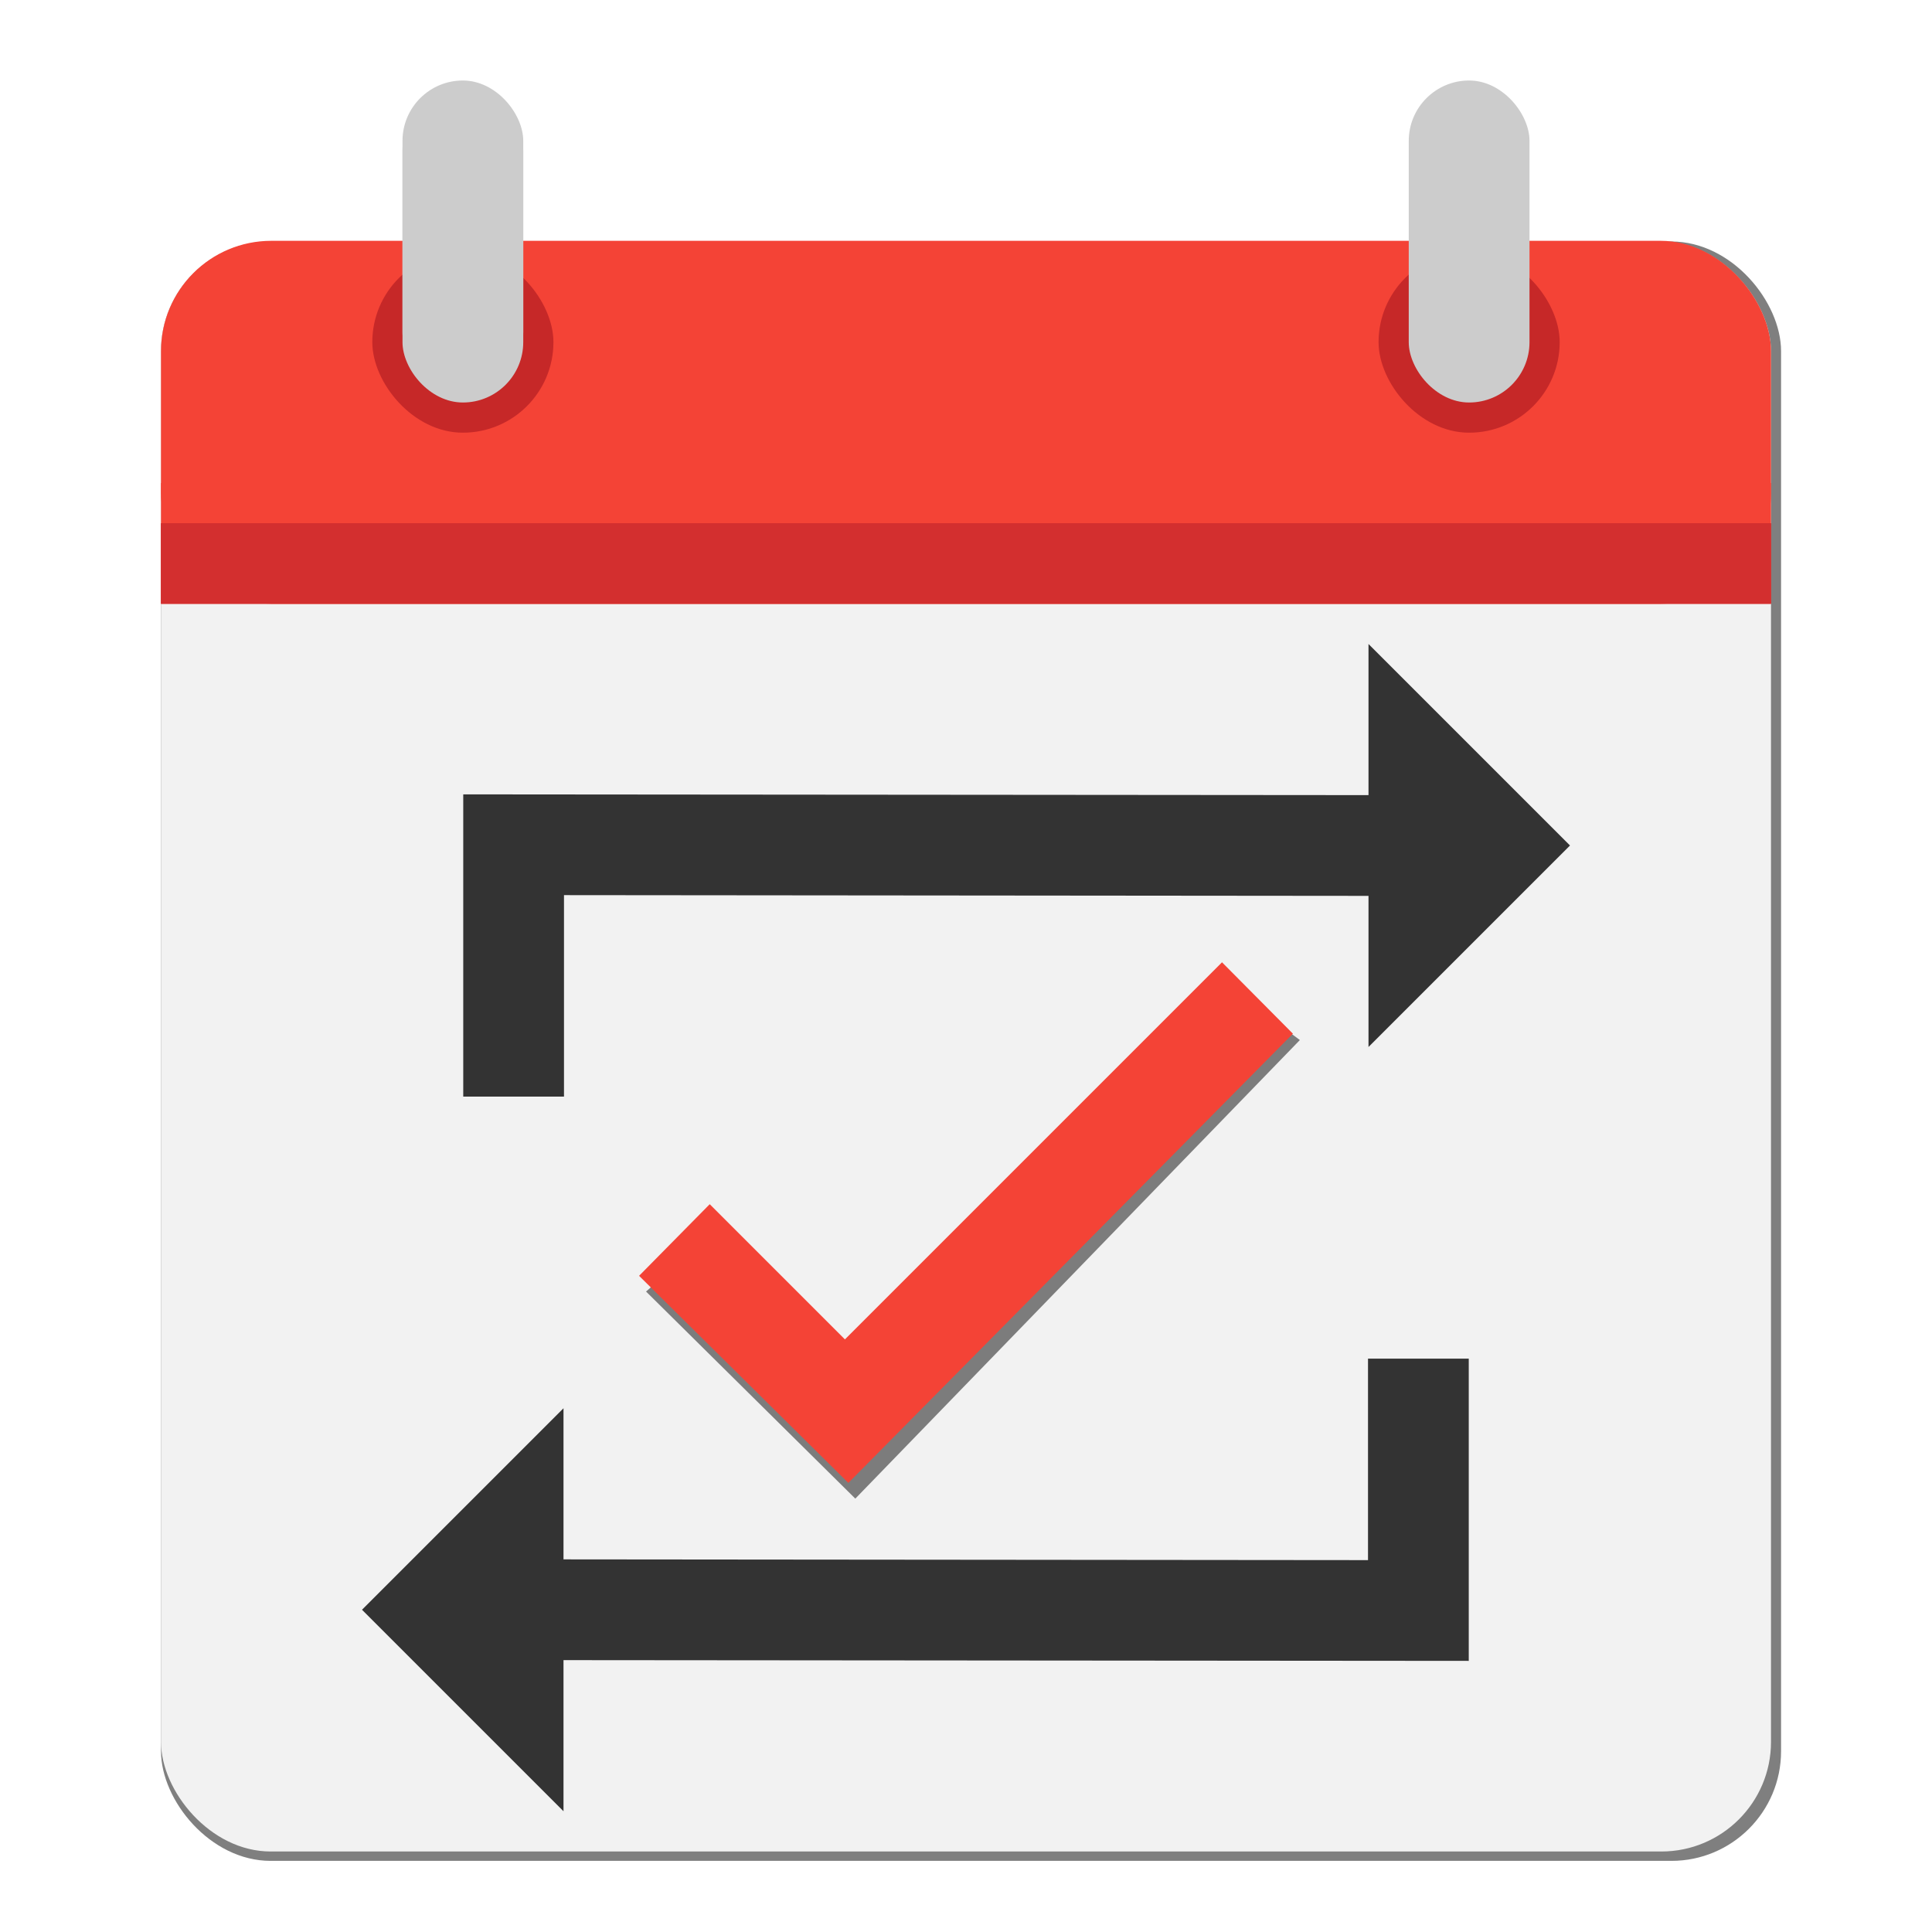<?xml version="1.0" encoding="UTF-8" standalone="no"?>
<!-- Created with Inkscape (http://www.inkscape.org/) -->

<svg
   xmlns:dc="http://purl.org/dc/elements/1.1/"
   xmlns:cc="http://creativecommons.org/ns#"
   xmlns:rdf="http://www.w3.org/1999/02/22-rdf-syntax-ns#"
   xmlns:svg="http://www.w3.org/2000/svg"
   xmlns="http://www.w3.org/2000/svg"
   xmlns:sodipodi="http://sodipodi.sourceforge.net/DTD/sodipodi-0.dtd"
   xmlns:inkscape="http://www.inkscape.org/namespaces/inkscape"
   width="192"
   height="192"
   id="svg2"
   version="1.1"
   inkscape:version="0.91 r13725"
   sodipodi:docname="icon.svg"
   inkscape:export-filename="./icon.png"
   inkscape:export-xdpi="45"
   inkscape:export-ydpi="45">
  <defs
     id="defs4">
    <filter
       inkscape:collect="always"
       style="color-interpolation-filters:sRGB"
       id="filter4272"
       x="-0.064"
       width="1.128"
       y="-0.082"
       height="1.164">
      <feGaussianBlur
         inkscape:collect="always"
         stdDeviation="1.736"
         id="feGaussianBlur4274" />
    </filter>
    <filter
       inkscape:collect="always"
       style="color-interpolation-filters:sRGB"
       id="filter4389"
       x="-0.047"
       width="1.094"
       y="-0.049"
       height="1.098">
      <feGaussianBlur
         inkscape:collect="always"
         stdDeviation="2.35"
         id="feGaussianBlur4391" />
    </filter>
    <filter
       inkscape:collect="always"
       style="color-interpolation-filters:sRGB"
       id="filter4312"
       x="-0.024"
       width="1.048"
       y="-0.024"
       height="1.048">
      <feGaussianBlur
         inkscape:collect="always"
         stdDeviation="1.61"
         id="feGaussianBlur4314" />
    </filter>
  </defs>
  <sodipodi:namedview
     id="base"
     pagecolor="#ffffff"
     bordercolor="#666666"
     borderopacity="1.0"
     inkscape:pageopacity="0.0"
     inkscape:pageshadow="2"
     inkscape:zoom="3.7500001"
     inkscape:cx="164.86318"
     inkscape:cy="73.573758"
     inkscape:document-units="px"
     inkscape:current-layer="layer5"
     showgrid="true"
     showguides="false"
     inkscape:guide-bbox="true"
     inkscape:window-width="1920"
     inkscape:window-height="1050"
     inkscape:window-x="0"
     inkscape:window-y="30"
     inkscape:window-maximized="1"
     inkscape:snap-global="true"
     inkscape:object-nodes="true"
     inkscape:snap-intersection-paths="true"
     inkscape:object-paths="true"
     inkscape:snap-smooth-nodes="true"
     inkscape:snap-midpoints="true">
    <inkscape:grid
       type="xygrid"
       id="grid2985"
       empspacing="4"
       visible="true"
       enabled="true"
       snapvisiblegridlinesonly="true"
       originx="0"
       originy="0" />
    <sodipodi:guide
       orientation="1,0"
       position="8,58.524"
       id="guide3002" />
    <sodipodi:guide
       orientation="1,0"
       position="20,69.305"
       id="guide3004" />
    <sodipodi:guide
       orientation="1,0"
       position="32,62.631"
       id="guide3006" />
    <sodipodi:guide
       orientation="1,0"
       position="68,53.39"
       id="guide3008" />
    <sodipodi:guide
       orientation="0,1"
       position="119.615,8"
       id="guide3010" />
    <sodipodi:guide
       orientation="0,1"
       position="155.551,20"
       id="guide3012" />
    <sodipodi:guide
       orientation="0,1"
       position="132.963,32"
       id="guide3014" />
    <sodipodi:guide
       orientation="0,1"
       position="130.909,68"
       id="guide3016" />
    <sodipodi:guide
       orientation="0,1"
       position="137.07,184"
       id="guide3018" />
    <sodipodi:guide
       orientation="1,0"
       position="184,145.797"
       id="guide3020" />
    <sodipodi:guide
       orientation="0,1"
       position="91.38,172"
       id="guide3022" />
    <sodipodi:guide
       orientation="1,0"
       position="172,101.647"
       id="guide3024" />
    <sodipodi:guide
       orientation="0,1"
       position="149.39,160"
       id="guide3026" />
    <sodipodi:guide
       orientation="1,0"
       position="160,88.299"
       id="guide3028" />
    <sodipodi:guide
       orientation="0,1"
       position="128.342,124"
       id="guide3030" />
    <sodipodi:guide
       orientation="1,0"
       position="124,92.92"
       id="guide3032" />
  </sodipodi:namedview>
  <g
     inkscape:groupmode="layer"
     id="layer5"
     inkscape:label="Icon">
    <path
       inkscape:connector-curvature="0"
       d="m 57.012,89.944 79.951,0.074 0,15.018 20.025,-20.025 -20.025,-20.025 0,15.018 L 47,79.932 l 0,30.037 10.012,0 z M 136.951,156.043 57,155.969 57,140.951 36.975,160.975 57,181 l 0,-15.018 89.963,0.074 0,-30.037 -10.012,0 z"
       id="path4310"
       style="fill:#000000;fill-opacity:0.486;filter:url(#filter4389)"
       sodipodi:nodetypes="cccccccccccccccccccc" />
    <rect
       style="display:inline;fill:#000000;fill-opacity:0.502;stroke:none;stroke-width:1;stroke-linejoin:round;stroke-miterlimit:4;stroke-dasharray:none;stroke-opacity:1;filter:url(#filter4312)"
       id="rect4588"
       width="161"
       height="160.932"
       x="16"
       y="24"
       ry="10.897" />
    <rect
       ry="10.897"
       y="24"
       x="16"
       height="160"
       width="160"
       id="rect4590"
       style="display:inline;fill:#f2f2f2;fill-opacity:1;stroke:none;stroke-width:1;stroke-linejoin:round;stroke-miterlimit:4;stroke-dasharray:none;stroke-opacity:1" />
    <path
       sodipodi:nodetypes="cccccccccccccccccccc"
       style="fill:#333333;fill-opacity:1"
       id="path4612"
       d="M 56.049,88.957 136,89.031 136,104.049 156.025,84.025 136,64 l 0,15.018 -89.963,-0.074 0,30.037 10.012,0 z M 135.951,155.043 56,154.969 56,139.951 35.975,159.975 56,180 l 0,-15.018 89.963,0.074 0,-30.037 -10.012,0 z"
       inkscape:connector-curvature="0" />
    <path
       sodipodi:nodetypes="ccccccc"
       style="fill:#000000;fill-opacity:0.487;filter:url(#filter4272)"
       id="path4592"
       d="M 84.692,135.63 71.257,122.195 64.204,128.351 85,148.932 l 44.18,-45.575 -7.011,-5.203 z"
       inkscape:connector-curvature="0" />
    <path
       inkscape:connector-curvature="0"
       d="M 83.966,133.107 70.531,119.672 l -7.019,7.117 20.796,20.581 44.18,-44.643 -7.046,-7.096 z"
       id="path4594"
       style="fill:#f44336;fill-opacity:1"
       sodipodi:nodetypes="ccccccc" />
    <rect
       style="display:inline;fill:#f44336;fill-opacity:1;stroke:none;stroke-width:1;stroke-linejoin:round;stroke-miterlimit:4;stroke-dasharray:none;stroke-opacity:1"
       id="rect4596"
       width="160"
       height="36.068"
       x="16"
       y="23.932"
       ry="10.965" />
    <rect
       ry="0"
       y="48"
       x="16"
       height="12"
       width="160"
       id="rect4321"
       style="display:inline;fill:#f44336;fill-opacity:1;stroke:none;stroke-width:1;stroke-linejoin:round;stroke-miterlimit:4;stroke-dasharray:none;stroke-opacity:1" />
    <rect
       ry="0"
       y="52"
       x="16"
       height="8"
       width="160"
       id="rect4598"
       style="display:inline;fill:#d32f2f;fill-opacity:1;stroke:none;stroke-width:1;stroke-linejoin:round;stroke-miterlimit:4;stroke-dasharray:none;stroke-opacity:1" />
    <rect
       style="display:inline;fill:#c62828;fill-opacity:1;stroke:none;stroke-width:1;stroke-linejoin:round;stroke-miterlimit:4;stroke-dasharray:none;stroke-opacity:1"
       id="rect4602"
       width="18"
       height="18"
       x="37"
       y="25"
       ry="9" />
    <rect
       ry="6"
       y="9"
       x="40"
       height="30"
       width="12"
       id="rect4604"
       style="display:inline;fill:#cccccc;fill-opacity:1;stroke:none;stroke-width:1;stroke-linejoin:round;stroke-miterlimit:4;stroke-dasharray:none;stroke-opacity:1" />
    <rect
       style="display:inline;fill:#cccccc;fill-opacity:1;stroke:none;stroke-width:1;stroke-linejoin:round;stroke-miterlimit:4;stroke-dasharray:none;stroke-opacity:1"
       id="rect4433"
       width="12"
       height="32"
       x="40"
       y="8"
       ry="6" />
    <rect
       ry="9"
       y="25"
       x="137"
       height="18"
       width="18"
       id="rect4608"
       style="display:inline;fill:#c62828;fill-opacity:1;stroke:none;stroke-width:1;stroke-linejoin:round;stroke-miterlimit:4;stroke-dasharray:none;stroke-opacity:1" />
    <rect
       style="display:inline;fill:#cccccc;fill-opacity:1;stroke:none;stroke-width:1;stroke-linejoin:round;stroke-miterlimit:4;stroke-dasharray:none;stroke-opacity:1"
       id="rect4610"
       width="12"
       height="32"
       x="140"
       y="8"
       ry="6" />
    <rect
       style="display:inline;fill:#d32f2f;fill-opacity:1;stroke:none;stroke-width:1;stroke-linejoin:round;stroke-miterlimit:4;stroke-dasharray:none;stroke-opacity:1"
       id="rect4319"
       width="160"
       height="8"
       x="16"
       y="52"
       ry="0" />
  </g>
  <g
     inkscape:label="Horizontal rectangle"
     inkscape:groupmode="layer"
     id="layer1"
     transform="translate(0,-860.362)"
     style="display:none"
     sodipodi:insensitive="true">
    <rect
       style="fill:none;stroke:#455a64;stroke-width:1;stroke-linejoin:round;stroke-miterlimit:4;stroke-dasharray:none;stroke-opacity:1"
       id="rect3034"
       width="175"
       height="127"
       x="8.5"
       y="892.862"
       ry="4.178" />
  </g>
  <g
     inkscape:groupmode="layer"
     id="layer2"
     inkscape:label="Vertical rectangle"
     sodipodi:insensitive="true"
     style="display:none">
    <rect
       style="fill:none;stroke:#455a64;stroke-width:1;stroke-linejoin:round;stroke-miterlimit:4;stroke-dasharray:none;stroke-opacity:1"
       id="rect3037"
       width="127"
       height="175"
       x="32.5"
       y="8.5"
       ry="4.813" />
  </g>
  <g
     inkscape:groupmode="layer"
     id="layer3"
     inkscape:label="circle"
     style="display:none"
     sodipodi:insensitive="true">
    <circle
       style="fill:none;stroke:#455a64;stroke-width:0.278;stroke-linejoin:round;stroke-miterlimit:4;stroke-dasharray:none;stroke-opacity:1"
       id="path3040"
       transform="matrix(3.646,0,0,3.646,-443.537,-160.863)"
       cx="148"
       cy="70.46"
       r="24" />
  </g>
  <g
     inkscape:groupmode="layer"
     id="layer4"
     inkscape:label="Square"
     style="display:none"
     sodipodi:insensitive="true">
    <rect
       style="fill:none;stroke:#455a64;stroke-width:1;stroke-linejoin:round;stroke-miterlimit:4;stroke-dasharray:none;stroke-opacity:1"
       id="rect3811"
       width="151"
       height="151"
       x="20.5"
       y="20.5"
       ry="10.897" />
  </g>
</svg>
